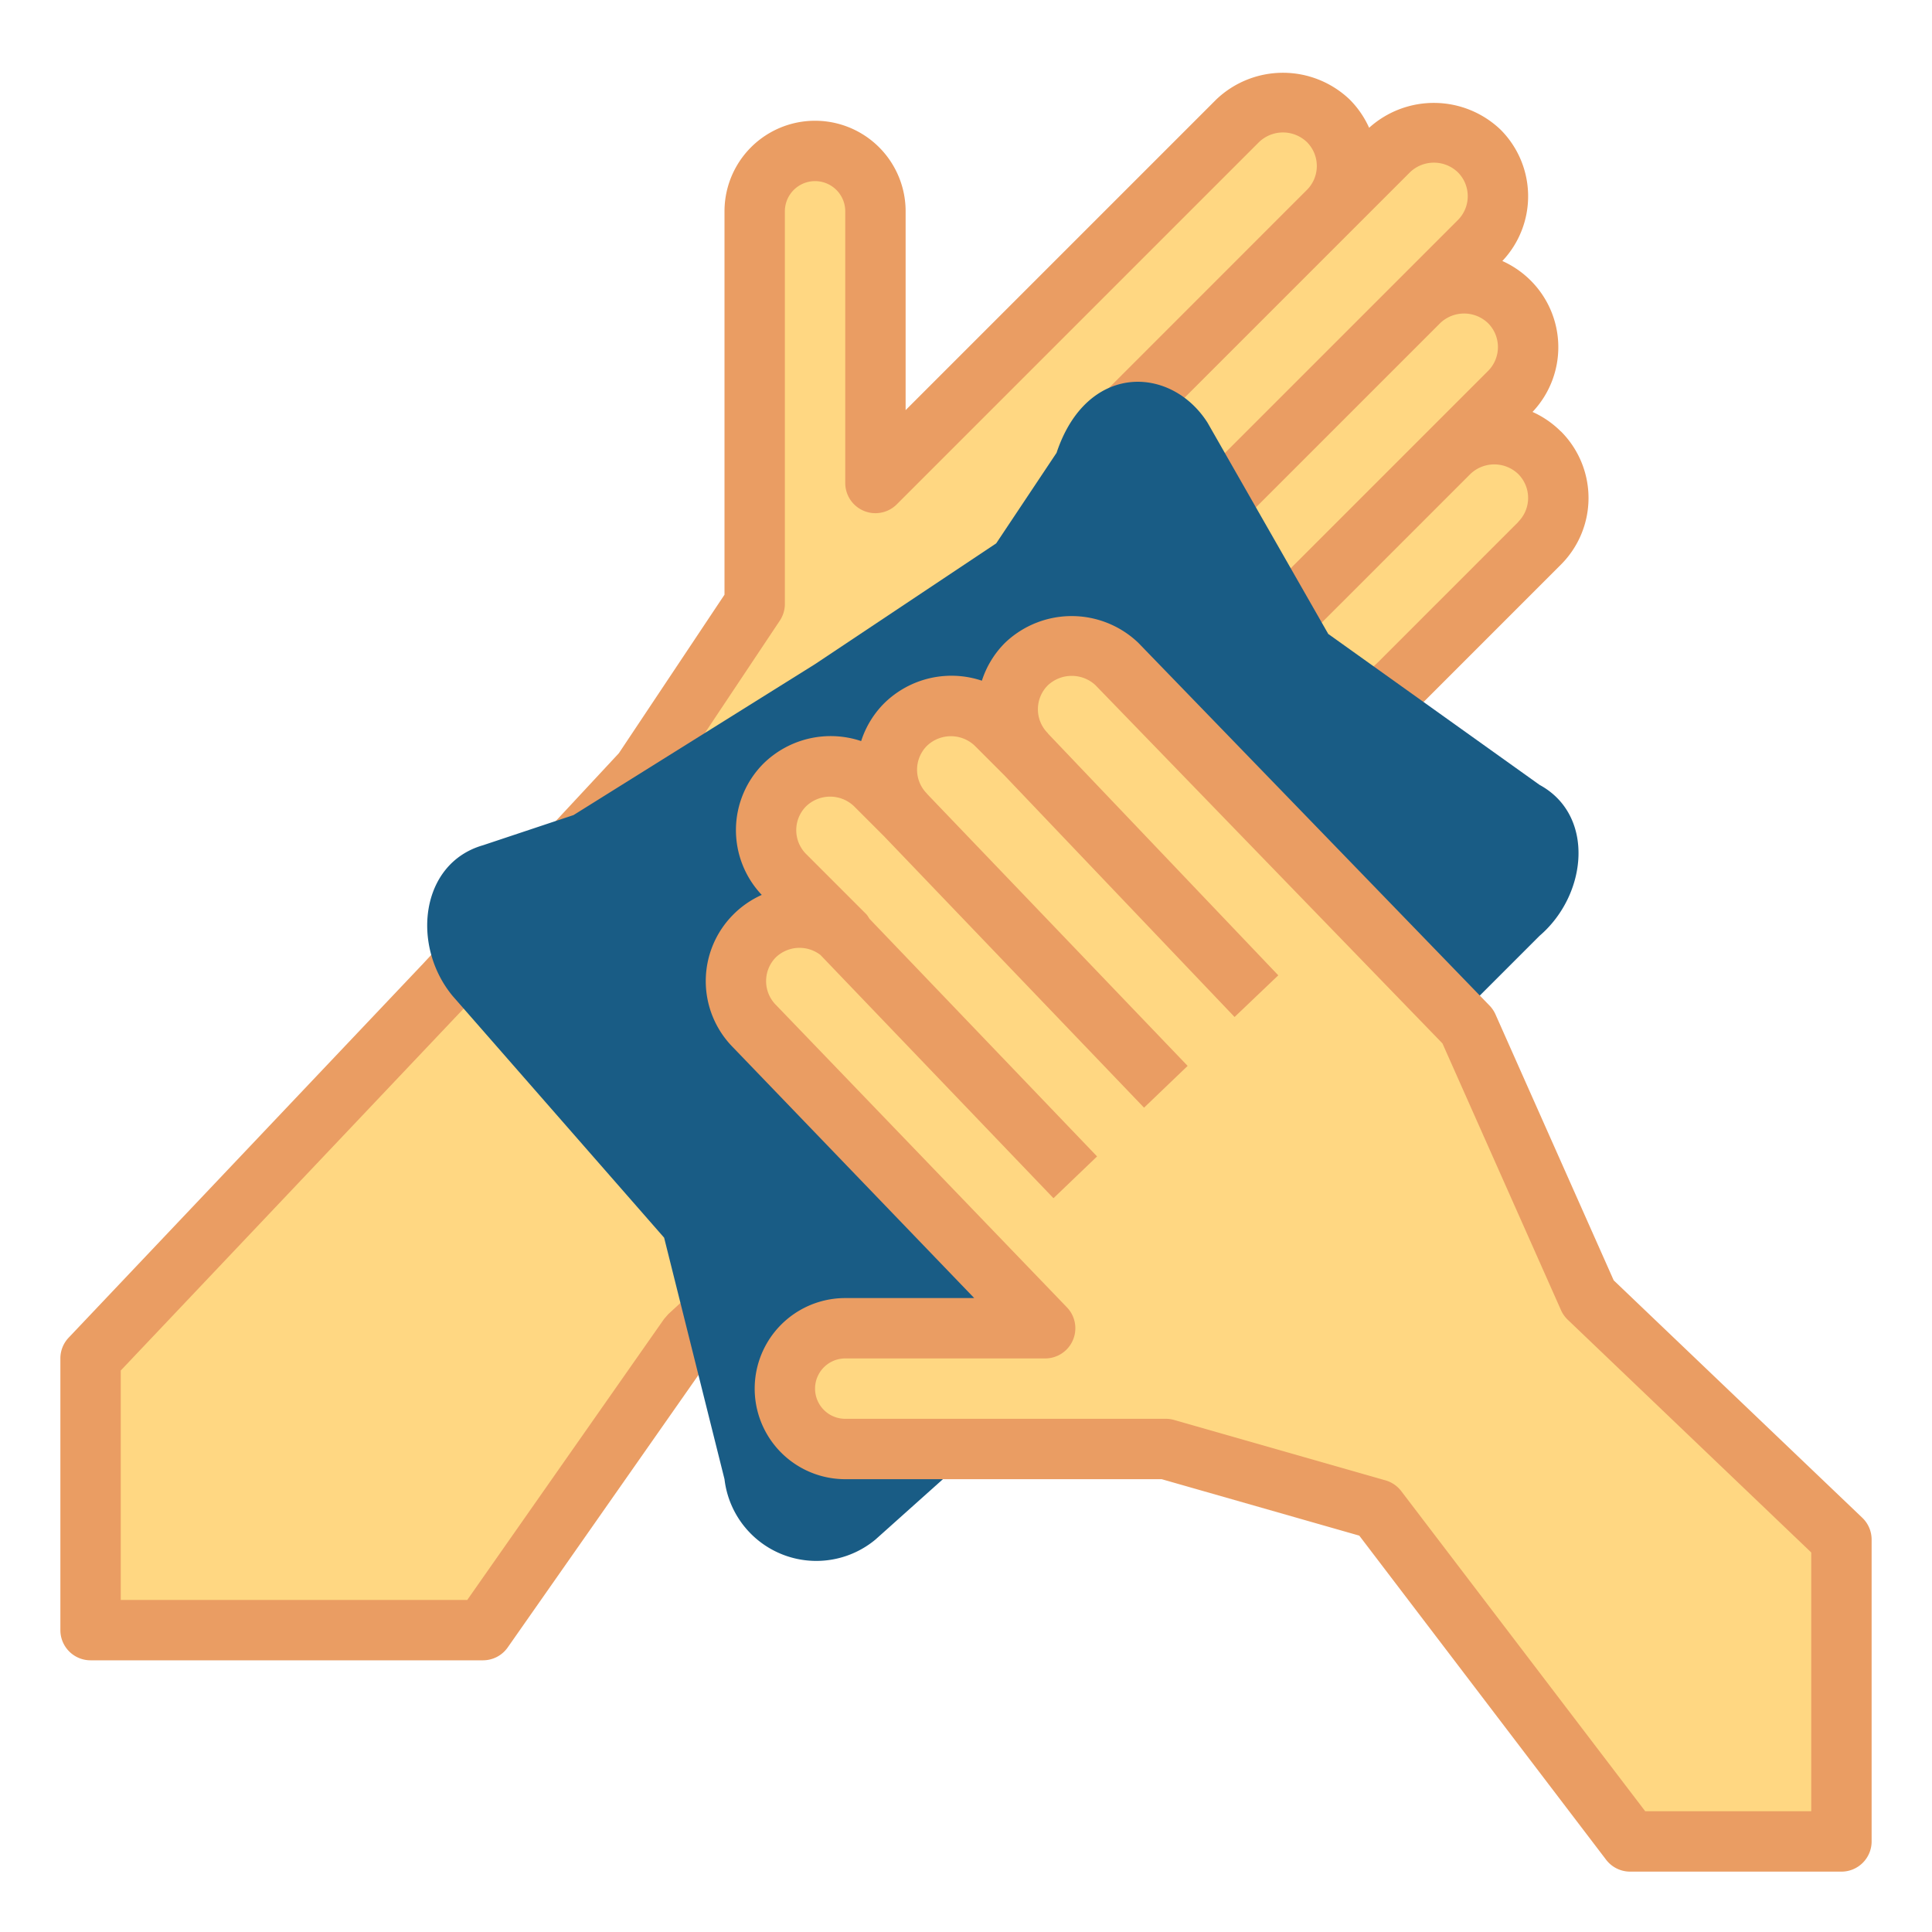 <?xml version="1.0"?>
<svg xmlns="http://www.w3.org/2000/svg" viewBox="0 0 64 64" width="512" height="512"><g id="flat"><path d="M46.333,22.667,51,18a2.12,2.12,0,0,0,0-3l0,0a2.12,2.12,0,0,0-3,0l2-2a2.12,2.12,0,0,0,0-3l0,0a2.12,2.12,0,0,0-3,0l2-2a2.12,2.12,0,0,0,0-3l0,0a2.12,2.12,0,0,0-3,0L44,7a2.12,2.12,0,0,0,0-3l0,0a2.12,2.12,0,0,0-3,0L29,16V7a2,2,0,0,0-4,0V20l-3.714,5.571-6.545,7.036L3,45v9H16l6.816-9.737Z" style="fill:#ffd782"/><path d="M51.706,14.293a3.149,3.149,0,0,0-.939-.647,3.121,3.121,0,0,0-.061-4.353,3.149,3.149,0,0,0-.939-.647,3.121,3.121,0,0,0-.061-4.353,3.2,3.2,0,0,0-4.352-.06,3.138,3.138,0,0,0-.648-.94,3.2,3.2,0,0,0-4.413,0L30,13.586V7a3,3,0,0,0-6,0V19.7l-3.5,5.252-6.484,6.97L2.274,44.312A1,1,0,0,0,2,45v9a1,1,0,0,0,1,1H16a1,1,0,0,0,.819-.427l6.754-9.647L47.01,23.4c.011-.009.021-.019.031-.029l4.666-4.667a3.12,3.12,0,0,0,0-4.414Zm-1.413,3-4.651,4.651-23.5,21.584L22,43.69,15.479,53H4V45.4l11.473-12.11,6.545-7.036.1-.124,3.716-5.573A1,1,0,0,0,26,20V7a1,1,0,0,1,2,0v9a1,1,0,0,0,1.707.707l12-12a1.145,1.145,0,0,1,1.586,0,1.12,1.12,0,0,1,0,1.584L36,13.586A1,1,0,0,0,36,15h0a1,1,0,0,0,1.414,0l7.293-7.293,2-2a1.145,1.145,0,0,1,1.586,0,1.12,1.12,0,0,1,0,1.584l-2,2-7,7,1.414,1.414,7-7a1.145,1.145,0,0,1,1.586,0,1.12,1.12,0,0,1,0,1.584l-2,2-6,6,1.414,1.414,6-6a1.145,1.145,0,0,1,1.586,0,1.12,1.12,0,0,1,0,1.584Z" style="fill:#ea9d63"/><path d="M19,27l8-5,6-4,2-3c1-3,3.788-2.9,5-1l4,7,7,5c1.843,1,1.594,3.633,0,5l-3,3L29,51a3.063,3.063,0,0,1-5-2l-2-8-7-8c-1.388-1.666-1.085-4.4,1-5Z" style="fill:#195c85"/><path d="M34,22l0,0a2.12,2.12,0,0,0,0,3l-1-1a2.12,2.12,0,0,0-3,0l0,0a2.12,2.12,0,0,0,0,3l-1-1a2.12,2.12,0,0,0-3,0l0,0a2.12,2.12,0,0,0,0,3l2,2a2.12,2.12,0,0,0-3,0l0,0a2.12,2.12,0,0,0,0,3l9.622,10H28a2,2,0,0,0,0,4H38.622l7,2L54,61h7V51l-8.378-8-4-9L37,22A2.12,2.12,0,0,0,34,22Z" style="fill:#ffd782"/><path d="M61.69,50.277l-8.234-7.864-3.92-8.819a1.016,1.016,0,0,0-.2-.29L37.707,21.293a3.194,3.194,0,0,0-4.413,0h0a3.12,3.12,0,0,0-.768,1.256,3.176,3.176,0,0,0-3.232.744,3.118,3.118,0,0,0-.767,1.256,3.178,3.178,0,0,0-3.234.743,3.121,3.121,0,0,0-.059,4.353,3.138,3.138,0,0,0-.94.648,3.12,3.12,0,0,0-.014,4.4L32.272,43H28a3,3,0,0,0,0,6H38.482l6.546,1.87,8.177,10.737A1,1,0,0,0,54,62h7a1,1,0,0,0,1-1V51A1,1,0,0,0,61.69,50.277ZM60,60H54.5L46.417,49.394a1,1,0,0,0-.52-.355l-7-2A.983.983,0,0,0,38.622,47H28a1,1,0,0,1,0-2h6.622a1,1,0,0,0,.721-1.693L25.707,33.293a1.12,1.12,0,0,1,0-1.586,1.137,1.137,0,0,1,1.471-.073l7.72,8.058,1.444-1.384L28.8,30.434a.935.935,0,0,0-.094-.141l-2-2a1.12,1.12,0,0,1,0-1.586,1.147,1.147,0,0,1,1.584,0l.986.986,8.622,9,1.444-1.384-8.622-9,0,0c-.005,0-.007-.013-.012-.018a1.12,1.12,0,0,1,0-1.586,1.148,1.148,0,0,1,1.584,0l.984.984,7.621,8,1.448-1.38-7.621-8,0,0c-.006-.007-.008-.016-.014-.022a1.12,1.12,0,0,1,0-1.584l0,0h0a1.157,1.157,0,0,1,1.573-.011l11.5,11.872,3.928,8.838a.994.994,0,0,0,.224.317L60,51.428Z" style="fill:#ea9d63"/></g></svg>
